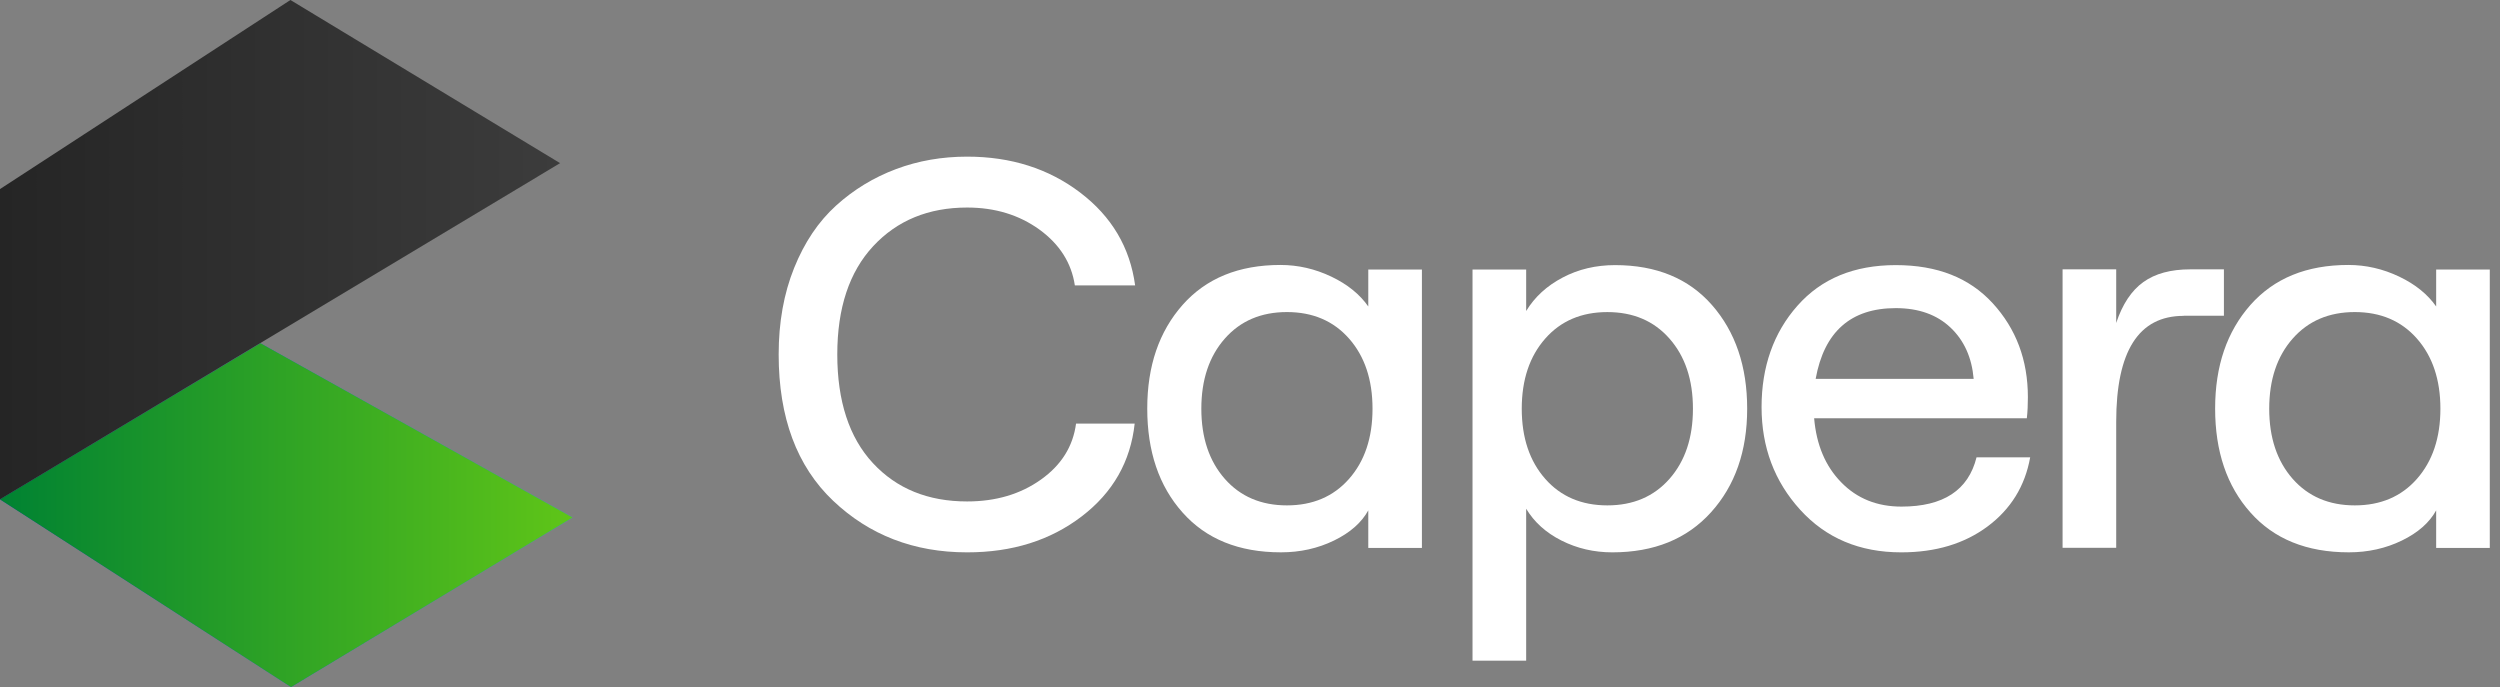 <svg width="131" height="36" viewBox="0 0 131 36" fill="none" xmlns="http://www.w3.org/2000/svg">
<rect x="0" y="0" width="131" height="36" fill="#808080" stroke="none"/>
<path d="M29.999 27.117L13.646 17.988L0 26.165L15.249 36L29.999 27.117Z" fill="url(#paint0_linear_37_2192)"/>
<path d="M29.999 27.117L13.646 17.988L0 26.165L15.249 36L29.999 27.117Z" fill="url(#paint1_linear_37_2192)"/>
<path d="M29.348 8.549L15.218 3.8147e-06L0 9.907V26.164L29.348 8.549Z" fill="url(#paint2_linear_37_2192)"/>
<path d="M50.67 28.943C47.891 28.943 45.549 28.038 43.652 26.236C41.755 24.434 40.802 21.878 40.802 18.575C40.802 16.892 41.072 15.384 41.612 14.043C42.152 12.701 42.882 11.614 43.811 10.772C44.74 9.931 45.788 9.296 46.955 8.859C48.121 8.422 49.36 8.208 50.678 8.208C52.972 8.208 54.948 8.835 56.599 10.089C58.251 11.344 59.211 12.963 59.481 14.956H56.322C56.147 13.781 55.528 12.804 54.472 12.034C53.408 11.264 52.146 10.875 50.678 10.875C48.653 10.875 47.01 11.55 45.756 12.899C44.502 14.249 43.874 16.138 43.874 18.575C43.874 21.012 44.494 22.925 45.74 24.267C46.986 25.609 48.63 26.276 50.678 26.276C52.186 26.276 53.472 25.894 54.543 25.132C55.615 24.37 56.226 23.394 56.385 22.195H59.457C59.243 24.18 58.322 25.807 56.679 27.061C55.036 28.316 53.043 28.943 50.685 28.943H50.67Z" fill="white"/>
<path d="M67.118 28.942C64.919 28.942 63.196 28.244 61.966 26.855C60.727 25.466 60.116 23.648 60.116 21.409C60.116 19.171 60.735 17.377 61.966 15.979C63.204 14.582 64.911 13.884 67.094 13.884C68.023 13.884 68.912 14.09 69.761 14.495C70.611 14.9 71.254 15.424 71.698 16.059V14.122H74.508V28.712H71.698V26.744C71.349 27.379 70.753 27.91 69.904 28.323C69.055 28.736 68.126 28.942 67.126 28.942H67.118ZM64.181 25.093C64.998 26.021 66.086 26.482 67.435 26.482C68.785 26.482 69.872 26.021 70.69 25.093C71.508 24.164 71.92 22.941 71.92 21.417C71.92 19.893 71.508 18.67 70.69 17.742C69.872 16.813 68.785 16.352 67.435 16.352C66.086 16.352 64.998 16.813 64.181 17.742C63.363 18.67 62.95 19.893 62.95 21.417C62.95 22.941 63.363 24.164 64.181 25.093Z" fill="white"/>
<path d="M77.16 34.619V14.122H79.971V16.297C80.415 15.567 81.05 14.979 81.884 14.543C82.709 14.106 83.63 13.892 84.63 13.892C86.79 13.892 88.488 14.591 89.711 15.988C90.933 17.385 91.552 19.195 91.552 21.417C91.552 23.64 90.917 25.45 89.655 26.847C88.393 28.244 86.67 28.943 84.487 28.943C83.519 28.943 82.638 28.736 81.82 28.324C81.002 27.911 80.391 27.355 79.971 26.657V34.619H77.16ZM80.971 25.093C81.788 26.021 82.876 26.482 84.225 26.482C85.575 26.482 86.662 26.021 87.48 25.093C88.298 24.164 88.71 22.942 88.71 21.417C88.71 19.893 88.298 18.671 87.48 17.742C86.662 16.813 85.575 16.353 84.225 16.353C82.876 16.353 81.788 16.813 80.971 17.742C80.153 18.671 79.74 19.893 79.74 21.417C79.74 22.942 80.153 24.164 80.971 25.093Z" fill="white"/>
<path d="M99.625 28.943C97.442 28.943 95.68 28.197 94.33 26.712C92.981 25.228 92.306 23.434 92.306 21.33C92.306 19.226 92.933 17.432 94.187 16.019C95.442 14.598 97.156 13.892 99.339 13.892C101.522 13.892 103.197 14.559 104.42 15.892C105.642 17.226 106.261 18.861 106.261 20.814C106.261 21.203 106.246 21.568 106.206 21.918H95.061C95.18 23.307 95.648 24.426 96.481 25.275C97.307 26.125 98.363 26.546 99.633 26.546C101.832 26.546 103.142 25.688 103.57 23.965H106.381C106.111 25.474 105.364 26.68 104.15 27.585C102.935 28.49 101.427 28.943 99.633 28.943H99.625ZM95.14 19.854H103.42C103.324 18.734 102.919 17.837 102.205 17.163C101.491 16.488 100.538 16.146 99.339 16.146C96.982 16.146 95.585 17.385 95.14 19.854Z" fill="white"/>
<path d="M114.421 16.551C112.064 16.551 110.889 18.401 110.889 22.108V28.704H108.079V14.114H110.889V16.924C111.214 15.94 111.691 15.225 112.31 14.781C112.929 14.336 113.747 14.114 114.771 14.114H116.533V16.543H114.421V16.551Z" fill="white"/>
<path d="M123.075 28.942C120.876 28.942 119.153 28.244 117.923 26.855C116.684 25.466 116.073 23.648 116.073 21.409C116.073 19.171 116.692 17.377 117.923 15.979C119.161 14.582 120.868 13.884 123.051 13.884C123.98 13.884 124.869 14.09 125.718 14.495C126.567 14.9 127.21 15.424 127.655 16.059V14.122H130.465V28.712H127.655V26.744C127.306 27.379 126.71 27.91 125.861 28.323C125.012 28.736 124.083 28.942 123.083 28.942H123.075ZM120.137 25.093C120.955 26.021 122.043 26.482 123.392 26.482C124.742 26.482 125.829 26.021 126.647 25.093C127.464 24.164 127.877 22.941 127.877 21.417C127.877 19.893 127.464 18.67 126.647 17.742C125.829 16.813 124.742 16.352 123.392 16.352C122.043 16.352 120.955 16.813 120.137 17.742C119.32 18.67 118.907 19.893 118.907 21.417C118.907 22.941 119.32 24.164 120.137 25.093Z" fill="white"/>
<defs>
<linearGradient id="paint0_linear_37_2192" x1="0" y1="26.998" x2="29.999" y2="26.998" gradientUnits="userSpaceOnUse">
<stop stop-color="#1246BB"/>
<stop offset="1" stop-color="#00AEED"/>
</linearGradient>
<linearGradient id="paint1_linear_37_2192" x1="0" y1="26.998" x2="29.999" y2="26.998" gradientUnits="userSpaceOnUse">
<stop stop-color="#008232"/>
<stop offset="1" stop-color="#5FC518"/>
</linearGradient>
<linearGradient id="paint2_linear_37_2192" x1="0" y1="13.082" x2="52.273" y2="13.082" gradientUnits="userSpaceOnUse">
<stop stop-color="#252525"/>
<stop offset="1" stop-color="#4E4E4E"/>
</linearGradient>
</defs>
</svg>
